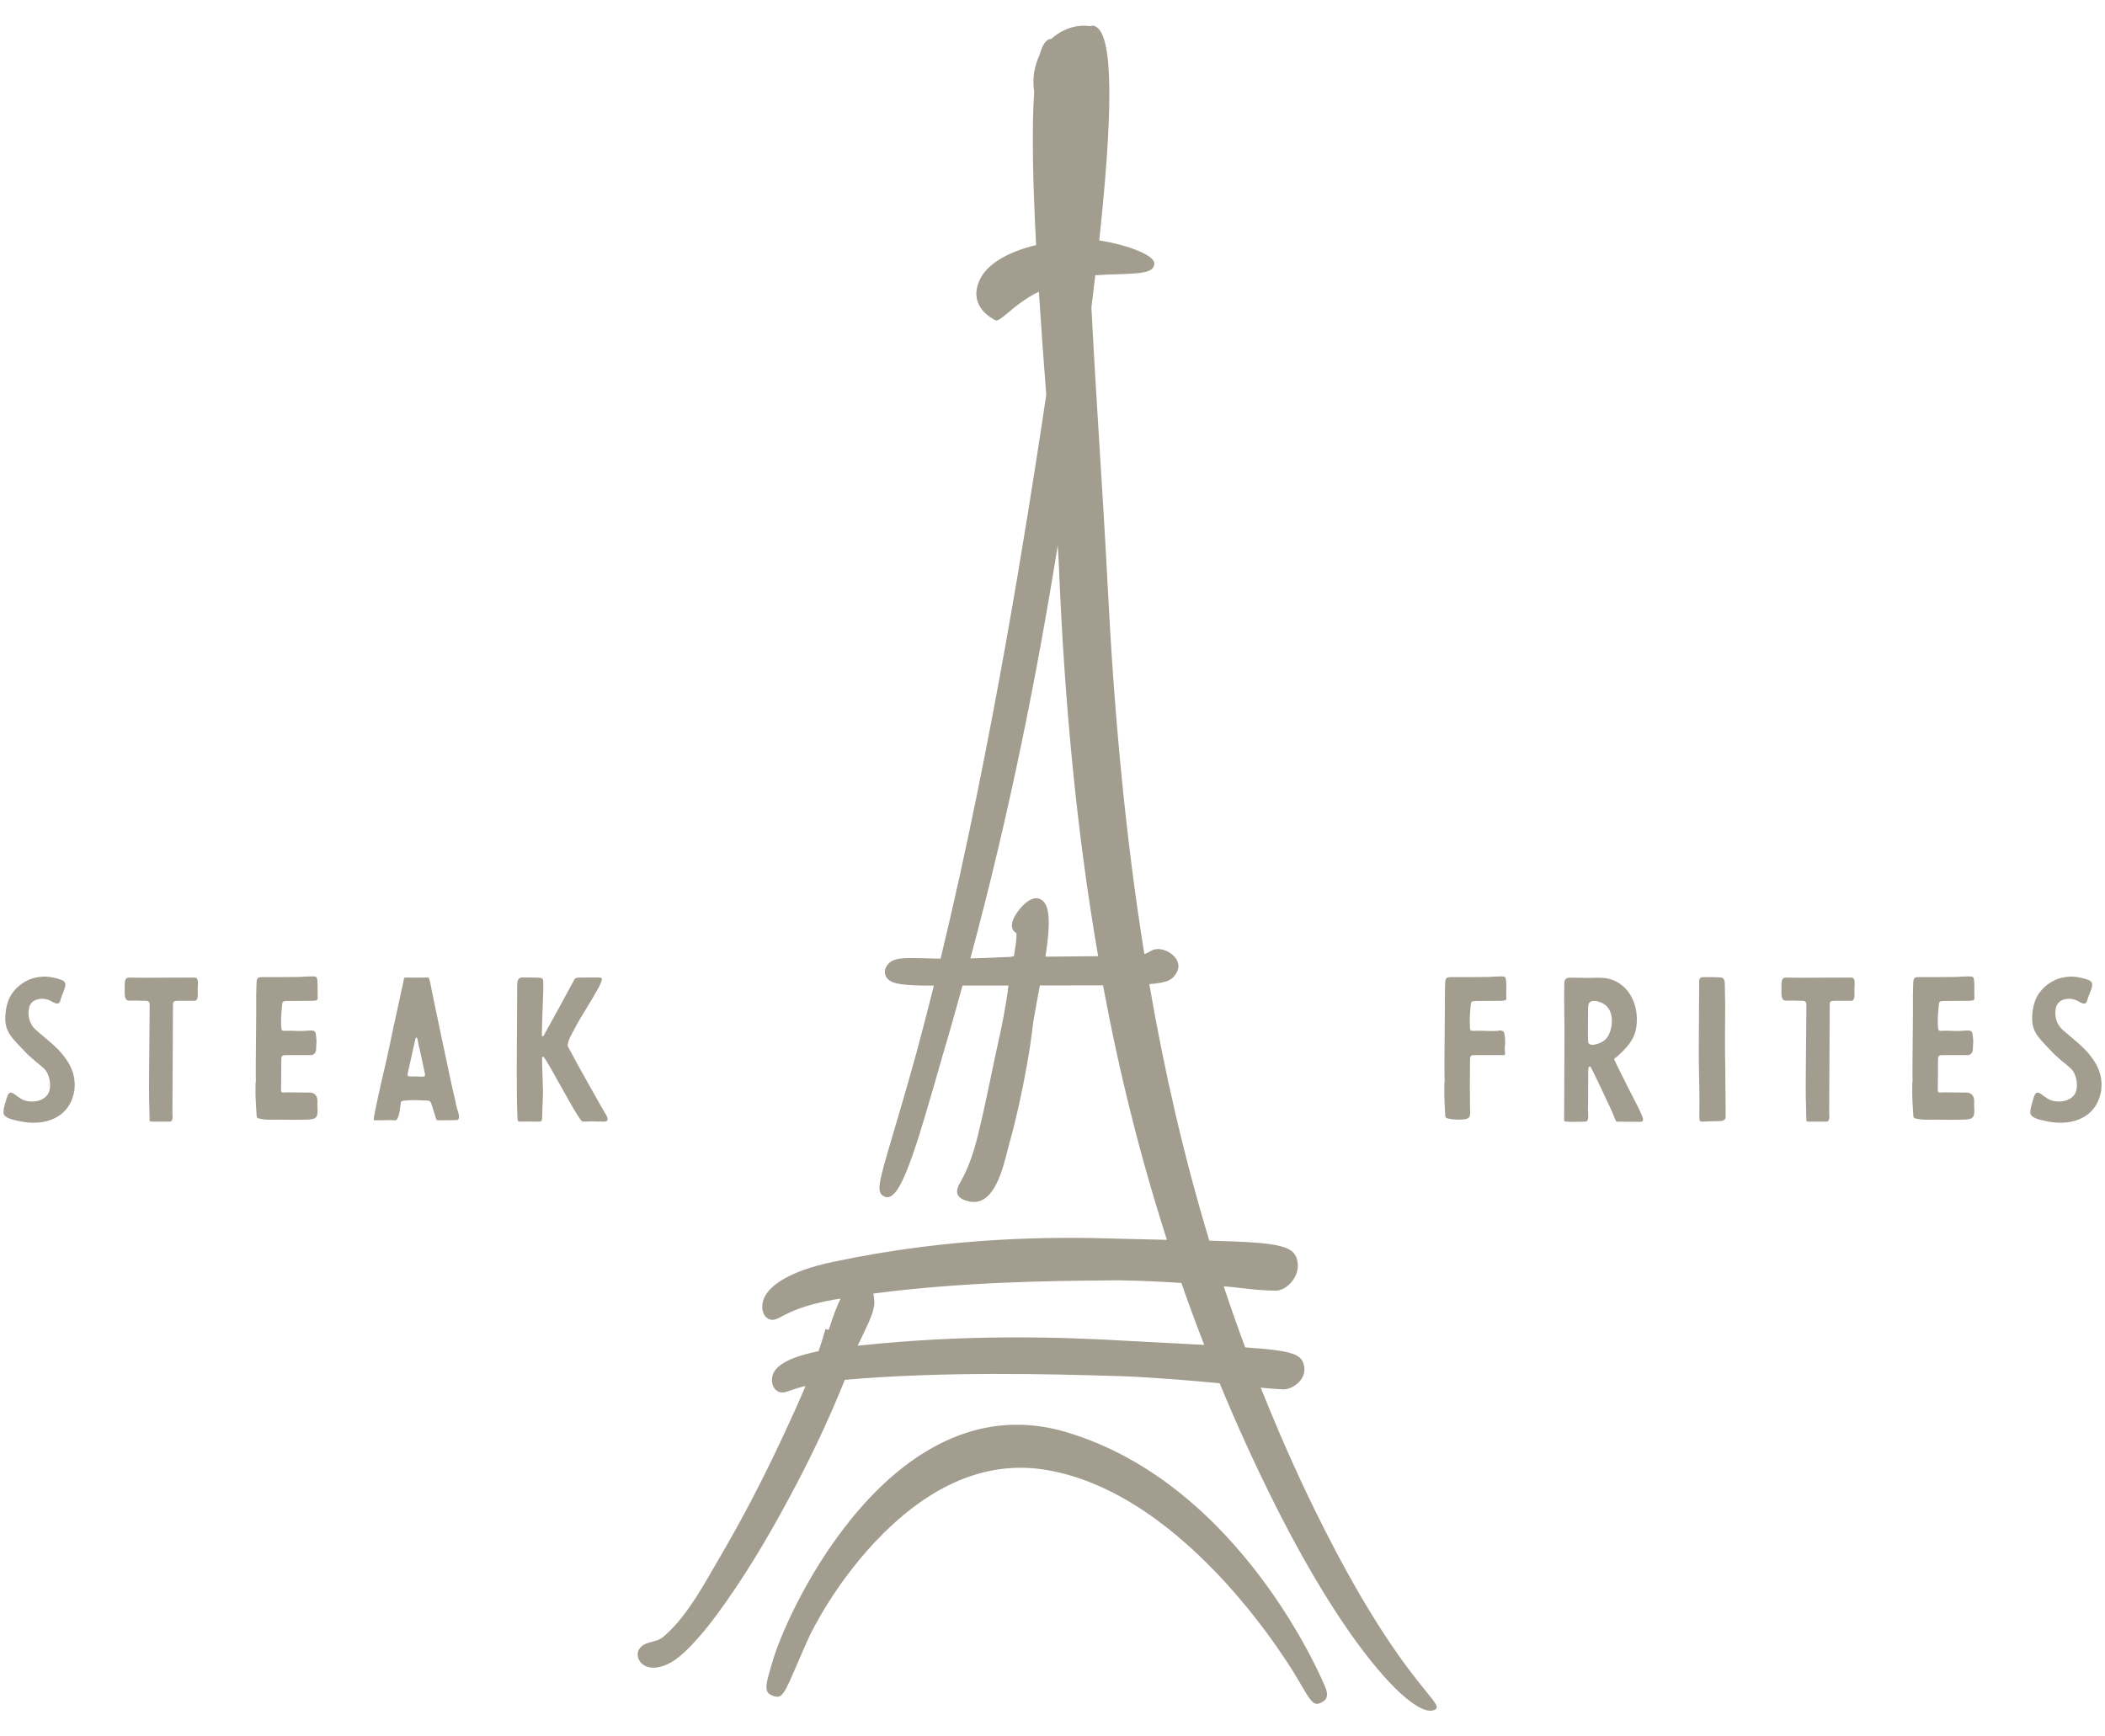 <svg width="80" height="66" viewBox="0 0 80 66" fill="none" xmlns="http://www.w3.org/2000/svg">
<path fill-rule="evenodd" clip-rule="evenodd" d="M49.975 57.407C49.218 55.862 48.538 54.307 47.915 52.744C48.297 52.783 48.563 52.8 48.692 52.804C48.966 52.839 49.239 52.678 49.393 52.502C49.53 52.348 49.593 52.159 49.568 51.959C49.488 51.479 49.214 51.343 47.323 51.213C47.035 50.442 46.766 49.668 46.506 48.89C46.748 48.911 46.909 48.929 46.944 48.932C47.718 49.034 48.212 49.055 48.444 49.055C48.633 49.072 48.857 48.971 49.039 48.778C49.235 48.572 49.34 48.309 49.323 48.05C49.256 47.342 48.766 47.233 45.96 47.156C44.989 43.95 44.247 40.699 43.679 37.406C44.425 37.35 44.579 37.224 44.737 36.933C44.839 36.733 44.783 36.495 44.586 36.313C44.373 36.113 44.005 35.987 43.746 36.141C43.661 36.19 43.584 36.232 43.49 36.264C42.754 31.678 42.337 27.008 42.096 22.257C42.007 20.508 41.898 18.753 41.788 16.998L41.788 16.998L41.788 16.997C41.678 15.228 41.569 13.457 41.479 11.688C41.531 11.26 41.58 10.854 41.626 10.461C41.934 10.441 42.222 10.431 42.481 10.423C43.322 10.396 43.868 10.378 43.868 10.016C43.879 9.719 42.961 9.33 41.777 9.137C42.425 3.09 42.176 1.202 41.598 0.988C41.542 0.967 41.482 0.974 41.423 0.995C40.901 0.918 40.361 1.107 39.958 1.479C39.762 1.475 39.615 1.699 39.506 2.095C39.314 2.498 39.233 2.967 39.296 3.419L39.303 3.5C39.205 4.947 39.258 7.038 39.377 9.316C38.378 9.554 37.576 9.985 37.261 10.58C36.781 11.54 37.544 12.024 37.825 12.171C37.915 12.218 38.064 12.092 38.3 11.895C38.569 11.668 38.95 11.347 39.482 11.085C39.566 12.399 39.664 13.73 39.762 15.009L39.762 15.01C39.713 15.346 39.664 15.682 39.611 16.014L39.601 16.084C39.065 19.573 37.745 28.167 35.747 36.439C35.533 36.436 35.344 36.432 35.176 36.425C34.227 36.401 33.873 36.394 33.67 36.765C33.61 36.891 33.617 37.031 33.687 37.143C33.855 37.406 34.283 37.462 35.492 37.462C35.271 38.342 35.047 39.217 34.812 40.079C34.449 41.383 34.159 42.363 33.94 43.103C33.38 44.998 33.285 45.32 33.61 45.481C34.206 45.758 34.773 43.796 35.852 40.02C36.112 39.154 36.346 38.306 36.581 37.459H36.651H38.329C38.324 37.488 38.319 37.516 38.313 37.545C38.307 37.578 38.3 37.612 38.294 37.648H38.305C38.2 38.37 38.077 38.997 37.926 39.669C37.832 40.093 37.743 40.519 37.655 40.943L37.655 40.943L37.655 40.943L37.655 40.943L37.655 40.943L37.655 40.944L37.655 40.944L37.655 40.944L37.655 40.944L37.655 40.944L37.655 40.944L37.655 40.944C37.553 41.431 37.452 41.917 37.341 42.402L37.315 42.516C37.128 43.332 36.944 44.139 36.532 44.872L36.526 44.883C36.431 45.047 36.3 45.275 36.423 45.453C36.529 45.608 36.833 45.685 37.005 45.685C37.793 45.694 38.104 44.467 38.293 43.718C38.32 43.611 38.345 43.514 38.368 43.432C38.634 42.475 38.844 41.505 39.019 40.528C39.065 40.268 39.111 40.009 39.149 39.746C39.191 39.459 39.23 39.158 39.268 38.846C39.335 38.45 39.51 37.501 39.52 37.455H39.962C40.768 37.455 41.402 37.455 41.92 37.452C42.526 40.717 43.322 43.933 44.348 47.125C44.034 47.118 43.701 47.11 43.347 47.102C43.137 47.096 42.92 47.091 42.694 47.086C39.93 46.995 36.182 47.013 31.718 47.951C29.918 48.316 28.891 48.985 28.975 49.756C29 49.927 29.07 50.05 29.185 50.117C29.245 50.151 29.301 50.166 29.357 50.166C29.473 50.166 29.585 50.106 29.707 50.039C29.974 49.896 30.531 49.602 31.708 49.395C31.779 49.382 31.85 49.373 31.918 49.364L31.946 49.36C31.802 49.651 31.655 50.046 31.498 50.54C31.487 50.539 31.477 50.537 31.467 50.536L31.467 50.536L31.467 50.536L31.467 50.536C31.432 50.531 31.399 50.527 31.372 50.516C31.294 50.8 31.203 51.076 31.109 51.357C30.412 51.497 29.69 51.728 29.441 52.11C29.35 52.247 29.319 52.404 29.35 52.579C29.381 52.716 29.448 52.814 29.543 52.874C29.606 52.912 29.665 52.926 29.728 52.926C29.819 52.926 29.914 52.894 30.021 52.857L30.033 52.853L30.066 52.842C30.188 52.799 30.364 52.738 30.615 52.678C30.345 53.322 30.054 53.96 29.76 54.587C29.021 56.174 28.215 57.733 27.328 59.239C27.252 59.37 27.175 59.503 27.097 59.639C26.574 60.544 26.003 61.533 25.223 62.203C25.081 62.324 24.949 62.358 24.8 62.397C24.729 62.416 24.654 62.435 24.571 62.466C24.438 62.515 24.312 62.613 24.259 62.746C24.197 62.911 24.259 63.107 24.386 63.226C24.515 63.345 24.698 63.398 24.873 63.387C25.458 63.352 25.934 62.897 26.316 62.494C26.782 62.004 27.188 61.461 27.577 60.91C28.59 59.474 29.466 57.943 30.282 56.388C30.955 55.105 31.568 53.792 32.107 52.446C35.875 52.112 40.1 52.234 42.167 52.294L42.204 52.296L42.726 52.31C44.036 52.366 45.462 52.492 46.352 52.576C47 54.145 47.711 55.708 48.496 57.267C51.281 62.799 53.734 65.29 54.494 65.002C54.71 64.92 54.599 64.783 54.203 64.294C53.534 63.471 52.055 61.648 49.978 57.411L49.975 57.407ZM39.731 36.359C39.997 34.691 39.801 34.288 39.52 34.169C39.443 34.134 39.314 34.116 39.139 34.211C38.858 34.362 38.55 34.775 38.48 35.024C38.424 35.234 38.473 35.381 38.627 35.465C38.631 35.497 38.634 35.56 38.627 35.679C38.627 35.728 38.596 35.963 38.536 36.337L38.526 36.341L38.521 36.343L38.521 36.343L38.521 36.343C38.505 36.349 38.49 36.355 38.469 36.355C38.468 36.355 38.466 36.355 38.464 36.355L38.459 36.353C38.455 36.352 38.452 36.352 38.448 36.352V36.369C38.273 36.373 38.109 36.38 37.919 36.39C37.664 36.404 37.345 36.418 36.879 36.429C38.378 30.865 39.408 25.656 40.2 20.73C40.221 21.073 40.239 21.392 40.249 21.662C40.459 26.679 40.908 31.559 41.735 36.344L39.734 36.362L39.731 36.359ZM44.695 51.062L42.957 50.971C40.316 50.814 36.774 50.702 32.594 51.15L32.64 51.055L32.701 50.929L32.701 50.929C32.948 50.417 33.158 49.982 33.207 49.7C33.242 49.57 33.235 49.367 33.19 49.167C36.609 48.715 40.127 48.684 41.938 48.67L42.463 48.663C43.287 48.673 44.148 48.715 44.898 48.764C45.172 49.552 45.462 50.337 45.767 51.118L45.535 51.106L45.342 51.096L45.34 51.096C45.137 51.086 44.924 51.075 44.699 51.062H44.695ZM40.533 54.436C34.09 52.516 30.044 60.897 29.385 63.072L29.383 63.08C29.087 64.058 29.008 64.32 29.367 64.453C29.724 64.582 29.781 64.45 30.329 63.175L30.334 63.163C30.471 62.844 30.618 62.505 30.751 62.214L30.754 62.209C30.808 62.095 31.763 60.071 33.593 58.262C35.576 56.303 37.671 55.501 39.818 55.88C45.203 56.829 49.151 63.531 49.316 63.815C49.729 64.526 49.866 64.761 50.048 64.761C50.104 64.761 50.164 64.74 50.237 64.701C50.546 64.547 50.409 64.225 50.36 64.113C50.332 64.036 47.218 56.43 40.529 54.436H40.533ZM2.195 37.199C2.002 37.147 1.82 37.112 1.624 37.119V37.122C1.484 37.129 1.347 37.154 1.207 37.196C0.906 37.301 0.636 37.504 0.454 37.767C0.293 38.005 0.226 38.292 0.205 38.576C0.188 38.793 0.212 39.021 0.314 39.217C0.405 39.396 0.552 39.553 0.692 39.702L0.692 39.702C0.72 39.731 0.746 39.76 0.773 39.788C0.916 39.943 1.063 40.093 1.225 40.233C1.291 40.297 1.363 40.354 1.435 40.411C1.519 40.479 1.604 40.547 1.684 40.626C1.897 40.836 1.978 41.319 1.824 41.582C1.641 41.873 1.211 41.919 0.927 41.824C0.814 41.783 0.711 41.708 0.611 41.635L0.611 41.635C0.583 41.614 0.555 41.594 0.527 41.575C0.454 41.523 0.366 41.502 0.317 41.589C0.29 41.628 0.276 41.672 0.264 41.71L0.258 41.729C0.246 41.771 0.233 41.812 0.221 41.852C0.178 41.991 0.137 42.125 0.131 42.279C0.125 42.487 0.484 42.561 0.669 42.599L0.67 42.599L0.67 42.599L0.671 42.599L0.672 42.599L0.673 42.6C0.689 42.603 0.704 42.606 0.717 42.609C1.435 42.777 2.293 42.644 2.668 41.936C2.742 41.792 2.791 41.638 2.822 41.477L2.825 41.454C2.831 41.404 2.836 41.361 2.836 41.309C2.864 40.839 2.675 40.447 2.391 40.097C2.187 39.84 1.944 39.638 1.699 39.433L1.699 39.433L1.699 39.433C1.579 39.332 1.458 39.231 1.34 39.123C1.119 38.92 1.039 38.597 1.105 38.306C1.172 37.991 1.529 37.911 1.799 37.991C1.873 38.01 1.932 38.044 1.998 38.082L1.998 38.082L1.998 38.082L1.998 38.082L2.016 38.093C2.025 38.097 2.034 38.101 2.042 38.105C2.079 38.123 2.115 38.142 2.163 38.142C2.262 38.148 2.281 38.077 2.3 38.002L2.304 37.988C2.326 37.908 2.356 37.836 2.385 37.764C2.422 37.672 2.459 37.582 2.479 37.483C2.516 37.296 2.371 37.252 2.217 37.206L2.195 37.199ZM5.667 41.838C5.658 41.401 5.67 40.175 5.679 39.248C5.684 38.778 5.688 38.385 5.688 38.208C5.688 38.196 5.686 38.184 5.684 38.172C5.683 38.162 5.681 38.152 5.681 38.142C5.667 38.061 5.614 38.04 5.541 38.04C5.425 38.033 5.008 38.033 4.907 38.033C4.738 38.033 4.738 37.845 4.738 37.646L4.738 37.623L4.738 37.589C4.738 37.291 4.738 37.157 4.914 37.157C5.035 37.157 5.144 37.159 5.253 37.161C5.363 37.163 5.472 37.164 5.593 37.164C6.084 37.157 7.275 37.157 7.398 37.157C7.539 37.157 7.527 37.337 7.518 37.491C7.515 37.528 7.513 37.564 7.513 37.595C7.513 37.624 7.514 37.654 7.515 37.685C7.52 37.853 7.525 38.04 7.398 38.04H6.756C6.609 38.04 6.574 38.075 6.574 38.184L6.553 42.276L6.555 42.311C6.564 42.44 6.576 42.633 6.452 42.633H5.793C5.691 42.633 5.684 42.619 5.684 42.518C5.681 42.405 5.679 42.292 5.677 42.178C5.676 42.065 5.674 41.951 5.67 41.838H5.667ZM9.731 39.276L9.731 39.276V39.276L9.731 39.276V39.276V39.277V39.277C9.723 39.993 9.715 40.866 9.724 41.134H9.72H9.713C9.713 41.195 9.713 41.257 9.712 41.319V41.319V41.319V41.319V41.319V41.32V41.32C9.71 41.445 9.709 41.571 9.713 41.698C9.719 41.87 9.73 42.044 9.741 42.219L9.741 42.219L9.741 42.219L9.741 42.219L9.741 42.219L9.741 42.219L9.741 42.219L9.741 42.219L9.741 42.22C9.745 42.279 9.748 42.339 9.752 42.398C9.752 42.479 9.773 42.5 9.846 42.514C10.001 42.553 10.144 42.56 10.298 42.56C10.496 42.553 10.693 42.556 10.89 42.56H10.89C11.088 42.563 11.285 42.567 11.483 42.56C11.54 42.556 11.586 42.556 11.629 42.556H11.629C11.705 42.555 11.772 42.555 11.875 42.535C12.022 42.504 12.071 42.426 12.071 42.206C12.061 42.105 12.062 42.047 12.063 41.96C12.064 41.927 12.064 41.888 12.064 41.841C12.064 41.6 11.896 41.519 11.749 41.526C11.687 41.53 11.479 41.527 11.282 41.523C11.158 41.521 11.038 41.519 10.961 41.519C10.921 41.52 10.886 41.521 10.857 41.523L10.856 41.523C10.767 41.526 10.722 41.528 10.7 41.507C10.678 41.485 10.68 41.441 10.682 41.351C10.683 41.317 10.684 41.276 10.684 41.228C10.684 41.089 10.685 40.93 10.687 40.771L10.687 40.77C10.689 40.61 10.691 40.449 10.691 40.307C10.691 40.153 10.705 40.104 10.852 40.104H11.766C11.914 40.125 12.015 40.023 12.015 39.869C12.015 39.792 12.019 39.752 12.022 39.711C12.026 39.671 12.029 39.631 12.029 39.554L12.008 39.337C11.994 39.21 11.952 39.168 11.826 39.168C11.745 39.168 11.665 39.175 11.584 39.182C11.426 39.193 11.311 39.188 11.197 39.182H11.197C11.084 39.177 10.971 39.172 10.817 39.182C10.715 39.182 10.701 39.168 10.694 39.074C10.663 38.792 10.694 38.479 10.722 38.196L10.722 38.191C10.729 38.075 10.761 38.054 10.87 38.047L11.899 38.04L11.931 38.036C12.046 38.023 12.081 38.019 12.075 37.893C12.069 37.799 12.07 37.704 12.071 37.61C12.073 37.489 12.074 37.368 12.061 37.248C12.047 37.133 12.012 37.112 11.879 37.112L11.776 37.115C11.634 37.119 11.567 37.121 11.388 37.133C11.171 37.14 10.291 37.14 10.081 37.14L10.034 37.14C9.771 37.139 9.752 37.139 9.745 37.49C9.734 37.708 9.736 37.932 9.737 38.156C9.737 38.231 9.738 38.306 9.738 38.38C9.738 38.557 9.735 38.893 9.731 39.274L9.731 39.276L9.731 39.276V39.276V39.276V39.276ZM14.87 42.574C14.643 42.581 14.475 42.581 14.292 42.581C14.286 42.581 14.278 42.581 14.271 42.581C14.247 42.583 14.221 42.584 14.205 42.574C14.163 42.567 14.513 41.039 14.562 40.829C14.676 40.365 14.771 39.912 14.868 39.449L14.868 39.448L14.868 39.448C14.897 39.313 14.925 39.176 14.954 39.039C15.007 38.789 15.102 38.361 15.184 37.99L15.184 37.989L15.184 37.989C15.262 37.64 15.328 37.343 15.336 37.294L15.34 37.265C15.35 37.18 15.353 37.154 15.445 37.154C15.616 37.163 15.791 37.16 15.962 37.157C16.046 37.155 16.13 37.154 16.212 37.154C16.296 37.154 16.297 37.157 16.311 37.21C16.317 37.23 16.324 37.257 16.338 37.294C16.373 37.511 17.207 41.463 17.235 41.551C17.268 41.652 17.289 41.756 17.309 41.861C17.329 41.965 17.349 42.069 17.382 42.171C17.403 42.23 17.523 42.574 17.354 42.574C17.228 42.581 16.804 42.581 16.689 42.581L16.671 42.581C16.6 42.581 16.592 42.581 16.566 42.5C16.544 42.439 16.524 42.372 16.505 42.305L16.505 42.305C16.484 42.234 16.463 42.164 16.44 42.101L16.387 41.932C16.366 41.866 16.321 41.831 16.24 41.831C16.143 41.829 16.058 41.826 15.98 41.822H15.98H15.98H15.98H15.98H15.98H15.98C15.765 41.814 15.596 41.807 15.329 41.838C15.256 41.852 15.235 41.859 15.228 41.947C15.226 41.957 15.225 41.97 15.223 41.987L15.223 41.987C15.204 42.149 15.155 42.581 15.024 42.581C14.958 42.581 14.891 42.581 14.87 42.574ZM15.827 40.916C15.861 40.916 15.894 40.918 15.928 40.92C15.96 40.922 15.992 40.923 16.023 40.923C16.156 40.923 16.184 40.923 16.118 40.661C16.09 40.536 16.066 40.422 16.043 40.311C16.011 40.158 15.981 40.012 15.942 39.852C15.926 39.805 15.91 39.722 15.895 39.642C15.881 39.569 15.868 39.499 15.855 39.459L15.851 39.455C15.844 39.447 15.832 39.435 15.82 39.435C15.813 39.435 15.799 39.449 15.792 39.466C15.76 39.612 15.655 40.08 15.583 40.403L15.515 40.706C15.463 40.916 15.473 40.916 15.676 40.916H15.827ZM20.634 41.356C20.632 41.341 20.63 41.326 20.63 41.312V41.309C20.63 41.191 20.622 40.979 20.615 40.77V40.77L20.615 40.77C20.607 40.528 20.598 40.291 20.602 40.212C20.602 40.191 20.616 40.163 20.623 40.163C20.637 40.163 20.665 40.177 20.672 40.184C20.77 40.312 21.018 40.756 21.284 41.232L21.284 41.232L21.284 41.232L21.284 41.232C21.654 41.896 22.058 42.619 22.133 42.623C22.168 42.63 22.206 42.63 22.242 42.63C22.406 42.62 22.555 42.623 22.709 42.627H22.71C22.789 42.628 22.871 42.63 22.956 42.63C23.199 42.63 23.052 42.399 23.003 42.322L22.998 42.314C22.935 42.22 22.063 40.664 22.014 40.57C21.944 40.451 21.88 40.328 21.815 40.206L21.815 40.206L21.815 40.206L21.815 40.206C21.744 40.071 21.674 39.936 21.597 39.809C21.583 39.781 21.569 39.736 21.576 39.708C21.59 39.62 21.614 39.54 21.649 39.459C21.825 39.116 22.01 38.765 22.221 38.436C22.452 38.065 22.585 37.83 22.774 37.494C22.816 37.413 22.848 37.325 22.876 37.231C22.883 37.192 22.851 37.157 22.809 37.157C22.711 37.152 22.423 37.154 22.209 37.156H22.208C22.125 37.157 22.052 37.157 22.007 37.157C21.933 37.157 21.863 37.171 21.825 37.238C21.73 37.424 20.753 39.21 20.658 39.371C20.651 39.386 20.63 39.392 20.609 39.392C20.609 39.392 20.595 39.371 20.595 39.358C20.591 39.156 20.608 38.733 20.623 38.321L20.623 38.321C20.639 37.894 20.655 37.48 20.648 37.343C20.64 37.182 20.613 37.168 20.451 37.161C20.276 37.154 20.034 37.154 19.859 37.154C19.702 37.154 19.685 37.237 19.662 37.348L19.66 37.357C19.652 37.378 19.652 38.065 19.652 38.373C19.652 38.463 19.651 38.647 19.649 38.89L19.649 38.891V38.891V38.891V38.891V38.892V38.892V38.892C19.641 39.864 19.625 41.787 19.667 42.493C19.667 42.584 19.688 42.633 19.761 42.633C19.895 42.624 20.073 42.627 20.235 42.63L20.236 42.63C20.312 42.632 20.384 42.633 20.448 42.633C20.584 42.633 20.609 42.619 20.609 42.384C20.609 42.237 20.615 42.096 20.622 41.947L20.622 41.947C20.629 41.781 20.637 41.605 20.637 41.4C20.637 41.386 20.635 41.371 20.634 41.356ZM54.905 39.139V39.139L54.905 39.138C54.908 38.814 54.911 38.536 54.911 38.38C54.911 38.082 54.911 37.781 54.918 37.49C54.925 37.139 54.953 37.139 55.209 37.14L55.254 37.14C55.465 37.14 56.351 37.14 56.568 37.133C56.747 37.121 56.814 37.119 56.956 37.115L57.059 37.112C57.192 37.112 57.22 37.133 57.234 37.248C57.252 37.373 57.249 37.498 57.246 37.623V37.623V37.623V37.623C57.244 37.713 57.242 37.803 57.248 37.893C57.261 38.019 57.226 38.023 57.105 38.036L57.073 38.04L56.043 38.047C55.934 38.054 55.909 38.075 55.895 38.191C55.867 38.475 55.843 38.79 55.867 39.074C55.874 39.168 55.888 39.182 55.99 39.182C56.148 39.172 56.301 39.177 56.454 39.182C56.608 39.188 56.761 39.193 56.918 39.182C56.954 39.179 56.955 39.175 56.956 39.173C56.957 39.17 56.958 39.168 56.999 39.168C57.125 39.168 57.167 39.21 57.181 39.337C57.184 39.361 57.187 39.387 57.19 39.411C57.196 39.46 57.202 39.508 57.202 39.554C57.206 39.637 57.202 39.678 57.197 39.722C57.193 39.759 57.188 39.798 57.188 39.869C57.188 39.907 57.192 39.941 57.195 39.971C57.205 40.065 57.21 40.12 57.094 40.104H56.029C55.888 40.104 55.867 40.153 55.867 40.307C55.867 40.591 55.867 40.948 55.86 41.228C55.86 41.415 55.862 41.508 55.864 41.594V41.594V41.594C55.866 41.665 55.867 41.731 55.867 41.841C55.867 41.888 55.867 41.927 55.866 41.96C55.865 42.047 55.864 42.105 55.874 42.206C55.874 42.475 55.874 42.542 55.478 42.556C55.324 42.556 55.17 42.549 55.027 42.511C54.946 42.496 54.932 42.475 54.925 42.395C54.911 42.16 54.9 41.925 54.893 41.694C54.889 41.568 54.89 41.441 54.892 41.316C54.893 41.254 54.893 41.192 54.893 41.13H54.901L54.904 41.134C54.889 40.849 54.898 39.877 54.905 39.139V39.139ZM60.354 42.269V42.269V42.269V42.269C60.351 42.21 60.348 42.147 60.348 42.083L60.355 42.087V42.086C60.355 41.896 60.355 40.699 60.362 40.605C60.369 40.58 60.387 40.538 60.415 40.538C60.443 40.538 60.457 40.552 60.464 40.573C60.678 40.994 60.873 41.412 61.066 41.826L61.066 41.827L61.066 41.827L61.067 41.827L61.067 41.828C61.136 41.975 61.204 42.122 61.273 42.269C61.29 42.304 61.314 42.367 61.338 42.43L61.339 42.43L61.339 42.43C61.37 42.512 61.401 42.593 61.413 42.605C61.438 42.639 61.475 42.636 61.512 42.634L61.522 42.634C61.528 42.633 61.534 42.633 61.539 42.633L62.342 42.64C62.436 42.64 62.457 42.581 62.436 42.5C62.389 42.329 62.12 41.81 61.962 41.506C61.919 41.425 61.885 41.359 61.865 41.319C61.842 41.269 61.772 41.13 61.691 40.969L61.691 40.969C61.542 40.674 61.356 40.304 61.347 40.261C61.335 40.243 61.378 40.215 61.414 40.191L61.428 40.182L61.438 40.175L61.445 40.17C61.447 40.168 61.45 40.166 61.452 40.164C61.453 40.162 61.455 40.161 61.455 40.16C61.806 39.844 62.121 39.526 62.188 39.035C62.261 38.555 62.153 38.026 61.837 37.641C61.596 37.357 61.28 37.189 60.909 37.168C60.782 37.16 60.659 37.163 60.536 37.166H60.536H60.536H60.536H60.536H60.536H60.535C60.437 37.169 60.337 37.171 60.236 37.168C60.036 37.161 59.9 37.161 59.651 37.161C59.532 37.161 59.458 37.224 59.451 37.35V37.438C59.44 37.888 59.447 38.34 59.454 38.787V38.787V38.787V38.788V38.788L59.454 38.789C59.455 38.898 59.457 39.007 59.458 39.116C59.458 39.64 59.453 40.694 59.449 41.498L59.449 41.505L59.449 41.518C59.446 42.005 59.444 42.396 59.444 42.518C59.444 42.612 59.458 42.633 59.546 42.633C59.573 42.633 59.601 42.635 59.629 42.637L59.663 42.639L59.685 42.64C59.692 42.64 59.7 42.64 59.707 42.64C59.808 42.64 59.89 42.639 59.972 42.637C60.056 42.635 60.141 42.633 60.247 42.633C60.372 42.633 60.364 42.473 60.354 42.269ZM60.355 39.578C60.355 39.463 60.348 39.235 60.348 39.235L60.355 38.496C60.357 38.47 60.356 38.438 60.356 38.405C60.353 38.291 60.351 38.148 60.429 38.086C60.566 37.984 60.849 38.086 60.975 38.173C61.343 38.422 61.312 39.035 61.115 39.379C61.021 39.54 60.86 39.638 60.678 39.687C60.569 39.718 60.362 39.753 60.355 39.578ZM65.576 41.549V41.55C65.581 41.999 65.586 42.458 65.582 42.486C65.547 42.581 65.474 42.602 65.386 42.612C65.307 42.614 65.23 42.616 65.153 42.617C64.996 42.621 64.841 42.624 64.678 42.633C64.619 42.633 64.598 42.598 64.591 42.56C64.584 42.458 64.577 42.353 64.584 42.251C64.598 41.961 64.57 40.629 64.563 40.338C64.559 40.172 64.564 39.437 64.569 38.705V38.705V38.704V38.704C64.573 38.158 64.577 37.613 64.577 37.308C64.577 37.168 64.636 37.133 64.777 37.14C64.987 37.14 65.085 37.14 65.295 37.147L65.322 37.148C65.455 37.153 65.551 37.157 65.551 37.417C65.551 37.544 65.554 37.678 65.558 37.811C65.561 37.944 65.565 38.077 65.565 38.205C65.558 39.028 65.551 39.914 65.572 40.745L65.568 40.748C65.568 40.896 65.572 41.219 65.576 41.547L65.576 41.549V41.549ZM68.643 39.248L68.643 39.25L68.643 39.252C68.633 40.18 68.621 41.401 68.63 41.838H68.634C68.637 41.951 68.639 42.065 68.641 42.178V42.178C68.643 42.292 68.644 42.405 68.648 42.518C68.648 42.619 68.655 42.633 68.757 42.633H69.415C69.54 42.633 69.527 42.44 69.519 42.311L69.517 42.276L69.538 38.184C69.538 38.075 69.573 38.04 69.72 38.04H70.361C70.488 38.04 70.483 37.853 70.478 37.685C70.478 37.654 70.477 37.624 70.477 37.595C70.477 37.564 70.479 37.529 70.481 37.492V37.491V37.491C70.491 37.337 70.502 37.157 70.361 37.157C70.238 37.157 69.047 37.157 68.557 37.164C68.436 37.164 68.327 37.163 68.218 37.161L68.217 37.161C68.108 37.159 67.998 37.157 67.877 37.157C67.702 37.157 67.702 37.291 67.702 37.589L67.702 37.623L67.702 37.646C67.702 37.845 67.701 38.033 67.87 38.033C67.975 38.033 68.392 38.033 68.508 38.04C68.578 38.04 68.63 38.061 68.644 38.142C68.644 38.152 68.646 38.161 68.647 38.172L68.648 38.172C68.649 38.178 68.65 38.184 68.65 38.191C68.651 38.196 68.651 38.202 68.651 38.208C68.651 38.385 68.647 38.777 68.643 39.246L68.643 39.248ZM72.694 39.278L72.694 39.276C72.698 38.895 72.701 38.558 72.701 38.38C72.701 38.306 72.701 38.231 72.7 38.156C72.699 37.932 72.698 37.708 72.708 37.49C72.715 37.139 72.734 37.139 72.998 37.14L73.045 37.14C73.255 37.14 74.134 37.14 74.351 37.133C74.531 37.121 74.598 37.119 74.739 37.115L74.842 37.112C74.975 37.112 75.01 37.133 75.024 37.248C75.038 37.368 75.036 37.489 75.034 37.61C75.033 37.704 75.032 37.799 75.038 37.893C75.045 38.019 75.01 38.023 74.895 38.036L74.863 38.04L73.833 38.047C73.724 38.054 73.693 38.075 73.686 38.191L73.685 38.196C73.657 38.479 73.626 38.792 73.658 39.074C73.665 39.168 73.679 39.182 73.78 39.182C73.934 39.172 74.047 39.177 74.161 39.182C74.275 39.188 74.39 39.193 74.548 39.182C74.628 39.175 74.709 39.168 74.789 39.168C74.915 39.168 74.957 39.21 74.972 39.337L74.993 39.554C74.993 39.631 74.989 39.671 74.986 39.711L74.986 39.712C74.982 39.752 74.979 39.792 74.979 39.869C74.979 40.023 74.877 40.125 74.73 40.104H73.815C73.668 40.104 73.654 40.153 73.654 40.307C73.654 40.449 73.653 40.61 73.651 40.77C73.649 40.93 73.647 41.089 73.647 41.228C73.647 41.276 73.646 41.317 73.645 41.351C73.643 41.441 73.642 41.485 73.664 41.507C73.686 41.528 73.73 41.526 73.82 41.523C73.849 41.521 73.884 41.52 73.924 41.519C74.001 41.519 74.121 41.521 74.245 41.523C74.442 41.527 74.65 41.53 74.712 41.526C74.859 41.519 75.028 41.6 75.028 41.841C75.028 41.888 75.027 41.927 75.027 41.96C75.025 42.047 75.025 42.105 75.035 42.206C75.035 42.426 74.986 42.504 74.838 42.535C74.736 42.555 74.669 42.555 74.593 42.556C74.549 42.556 74.503 42.556 74.446 42.56C74.248 42.567 74.051 42.563 73.854 42.56H73.854C73.657 42.556 73.46 42.553 73.262 42.56C73.108 42.56 72.964 42.553 72.81 42.514C72.736 42.5 72.715 42.479 72.715 42.398C72.712 42.339 72.708 42.279 72.704 42.219C72.693 42.045 72.682 41.87 72.677 41.698C72.672 41.571 72.674 41.445 72.675 41.32C72.676 41.285 72.676 41.25 72.676 41.215C72.677 41.188 72.677 41.161 72.677 41.134H72.684H72.687C72.678 40.866 72.687 39.994 72.694 39.278ZM79.225 37.199C79.032 37.147 78.85 37.112 78.654 37.119V37.122C78.513 37.129 78.377 37.154 78.237 37.196C77.935 37.301 77.666 37.504 77.484 37.767C77.322 38.005 77.256 38.292 77.235 38.576C77.217 38.793 77.242 39.021 77.343 39.217C77.434 39.396 77.582 39.553 77.722 39.702C77.749 39.731 77.776 39.76 77.802 39.788C77.946 39.943 78.093 40.093 78.254 40.233C78.321 40.297 78.392 40.354 78.465 40.411C78.549 40.479 78.634 40.547 78.713 40.626C78.927 40.836 79.007 41.319 78.853 41.582C78.671 41.873 78.24 41.919 77.957 41.824C77.844 41.783 77.74 41.707 77.64 41.635C77.612 41.614 77.585 41.594 77.557 41.575C77.484 41.523 77.396 41.502 77.347 41.589C77.32 41.628 77.306 41.672 77.293 41.71C77.291 41.717 77.289 41.723 77.287 41.729C77.275 41.771 77.263 41.812 77.251 41.852C77.208 41.991 77.167 42.125 77.161 42.279C77.155 42.487 77.514 42.561 77.699 42.599C77.716 42.602 77.732 42.606 77.746 42.609C78.464 42.777 79.323 42.644 79.698 41.936C79.771 41.792 79.82 41.638 79.852 41.477C79.859 41.417 79.866 41.368 79.866 41.309C79.894 40.839 79.705 40.447 79.421 40.097C79.216 39.84 78.974 39.638 78.729 39.433C78.609 39.332 78.487 39.231 78.37 39.123C78.149 38.92 78.069 38.597 78.135 38.306C78.202 37.991 78.559 37.911 78.829 37.991C78.903 38.01 78.962 38.044 79.028 38.082C79.034 38.086 79.04 38.089 79.046 38.093C79.055 38.097 79.063 38.101 79.072 38.105C79.108 38.123 79.145 38.142 79.193 38.142C79.292 38.148 79.31 38.077 79.33 38.002C79.331 37.997 79.332 37.992 79.333 37.988C79.356 37.908 79.386 37.836 79.415 37.764C79.452 37.672 79.489 37.582 79.508 37.483C79.545 37.296 79.4 37.252 79.247 37.206C79.24 37.204 79.232 37.202 79.225 37.199Z" fill="#A39D8F"/>
</svg>
